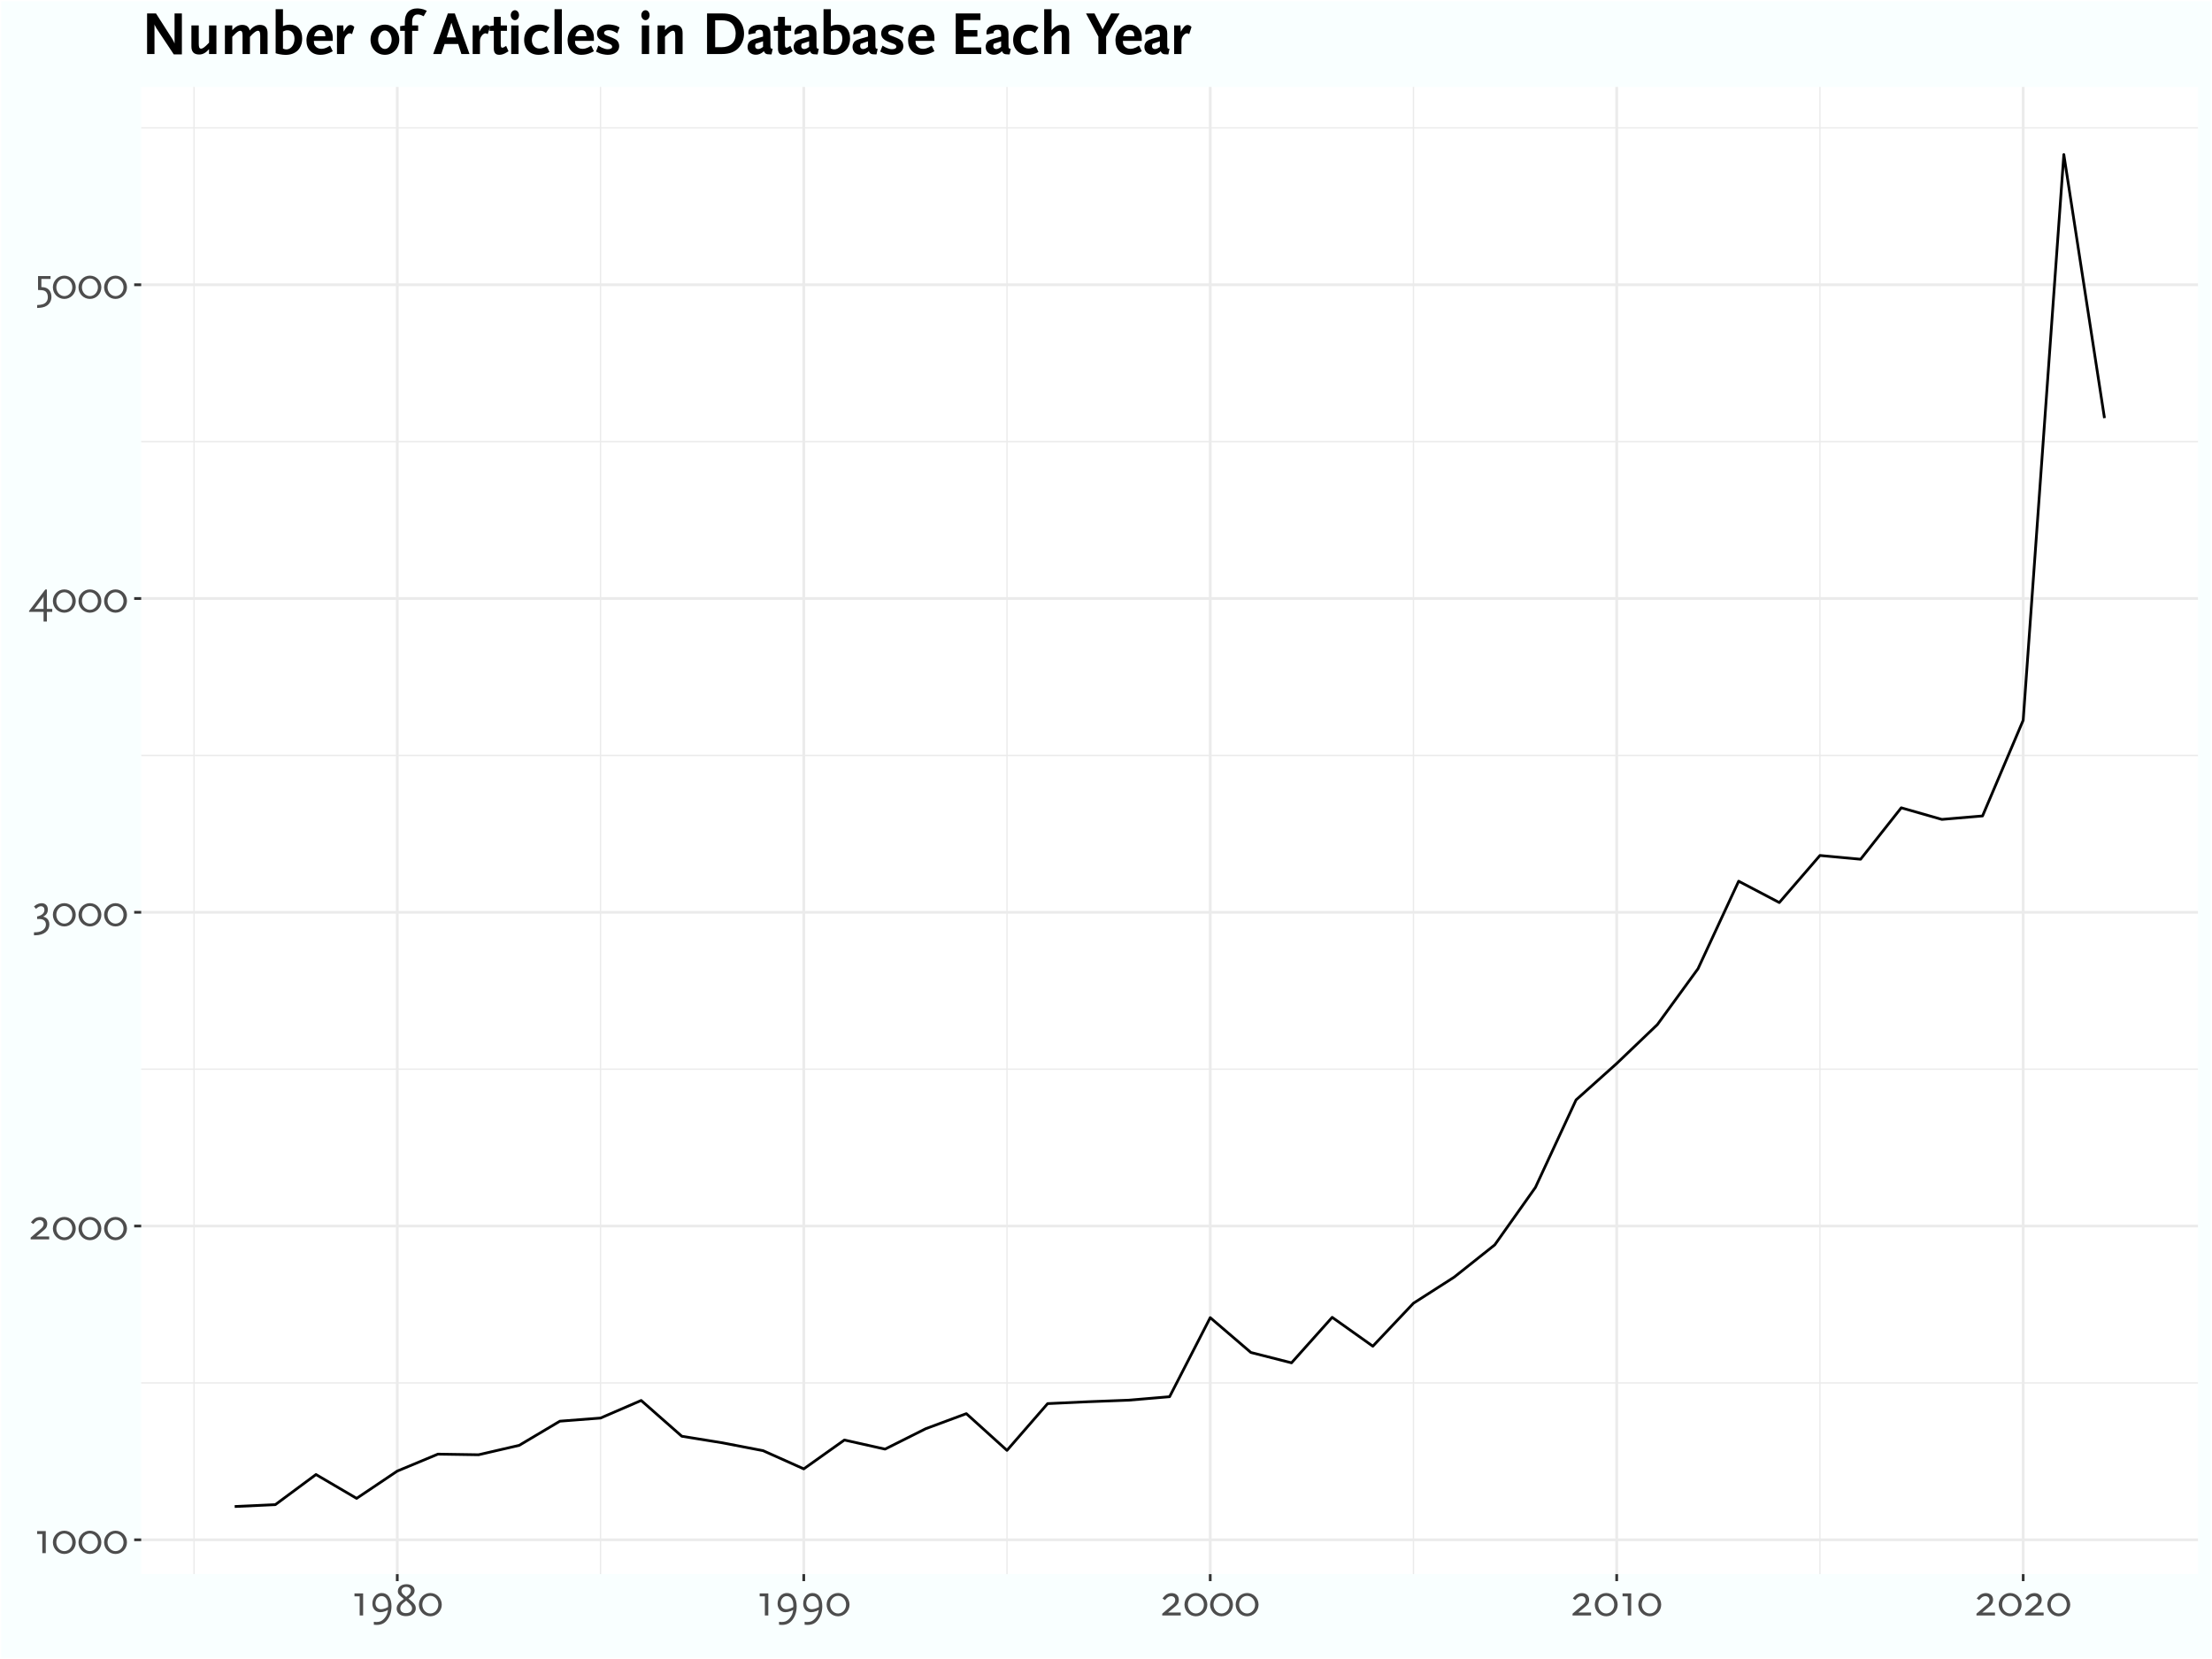 <?xml version="1.0" encoding="UTF-8"?>
<svg xmlns="http://www.w3.org/2000/svg" xmlns:xlink="http://www.w3.org/1999/xlink" width="864" height="648" viewBox="0 0 864 648">
<defs>
<g>
<g id="glyph-0-0">
<path d="M 1.547 0 L 8.266 0 L 8.266 -11.875 L 1.547 -11.875 Z M 2.578 -1.031 L 2.578 -10.859 L 7.234 -10.859 L 7.234 -1.031 Z M 2.578 -1.031 "/>
</g>
<g id="glyph-0-1">
<path d="M 4.656 0 L 4.656 -8.609 L 1.281 -8.609 L 1.281 -7.469 L 3.312 -7.469 L 3.312 0 Z M 4.656 0 "/>
</g>
<g id="glyph-0-2">
<path d="M 9.375 -4.219 C 9.375 -6.734 7.375 -8.766 4.906 -8.766 C 2.438 -8.766 0.438 -6.734 0.438 -4.219 C 0.438 -1.703 2.438 0.328 4.906 0.328 C 7.375 0.328 9.375 -1.703 9.375 -4.219 Z M 8.031 -4.219 C 8.031 -2.328 6.625 -0.781 4.906 -0.781 C 3.188 -0.781 1.781 -2.328 1.781 -4.219 C 1.781 -6.125 3.188 -7.656 4.906 -7.656 C 6.625 -7.656 8.031 -6.125 8.031 -4.219 Z M 8.031 -4.219 "/>
</g>
<g id="glyph-0-3">
<path d="M 7.984 0 L 7.984 -1.141 L 3 -1.141 L 5.328 -3.078 C 6.5 -4.062 6.797 -4.406 7.016 -4.953 C 7.156 -5.297 7.234 -5.688 7.234 -6.109 C 7.234 -7.703 6.141 -8.734 4.391 -8.734 C 3.547 -8.734 2.734 -8.453 2.156 -8.016 C 1.75 -7.688 1.672 -7.609 0.859 -6.672 L 1.781 -6 C 2.625 -6.906 2.688 -6.953 3.062 -7.203 C 3.359 -7.391 3.828 -7.531 4.25 -7.531 C 5.188 -7.531 5.828 -6.938 5.828 -6.047 C 5.828 -5.422 5.531 -4.812 4.938 -4.297 L 0.75 -0.688 L 0.75 0 Z M 7.984 0 "/>
</g>
<g id="glyph-0-4">
<path d="M 7.062 -0.547 C 7.062 -1.703 6.547 -2.625 5.641 -3.125 C 5.375 -3.281 5.188 -3.344 4.656 -3.516 C 5.891 -4.125 6.469 -5.016 6.469 -6.281 C 6.469 -7.781 5.531 -8.75 4.062 -8.75 C 3.281 -8.75 2.391 -8.453 1.734 -8.016 C 1.547 -7.891 1.312 -7.703 1.047 -7.469 L 1.844 -6.562 C 2.766 -7.344 3.203 -7.562 3.812 -7.562 C 4.625 -7.562 5.141 -7 5.141 -6.141 C 5.141 -4.875 4.125 -3.953 2.281 -3.562 L 2.281 -2.578 L 3.188 -2.578 C 4.812 -2.578 5.719 -1.797 5.719 -0.406 C 5.719 0.562 5.172 1.438 4.234 1.969 C 3.406 2.438 2.688 2.594 1.047 2.625 L 1.047 3.781 L 1.5 3.781 C 4.875 3.781 7.062 2.094 7.062 -0.547 Z M 7.062 -0.547 "/>
</g>
<g id="glyph-0-5">
<path d="M 9.188 0 L 9.188 -1.141 L 7.094 -1.141 L 7.094 -8.719 L 6.469 -8.719 L 0.125 -0.344 L 0.125 0 L 5.797 0 L 5.797 3.781 L 7.094 3.781 L 7.094 0 Z M 5.812 -6.078 L 5.781 -5.531 L 5.797 -1.141 L 2.578 -1.141 L 2.125 -1.047 L 2.469 -1.422 L 5.547 -5.547 Z M 5.812 -6.078 "/>
</g>
<g id="glyph-0-6">
<path d="M 6.875 -0.453 C 6.875 -2.656 5.641 -4.094 3.641 -4.25 L 2.938 -4.297 L 2.938 -7.469 L 6.516 -7.469 L 6.516 -8.609 L 1.641 -8.609 L 1.641 -3.172 L 2.516 -3.125 C 3.625 -3.094 4.234 -2.922 4.688 -2.5 C 5.188 -2.016 5.469 -1.266 5.469 -0.359 C 5.469 1.016 4.75 2 3.484 2.391 C 2.828 2.594 2.484 2.641 1.297 2.719 L 1.297 3.859 C 2.375 3.797 2.734 3.766 3.344 3.641 C 4 3.516 4.594 3.281 5.062 2.969 C 6.203 2.234 6.875 0.969 6.875 -0.453 Z M 6.875 -0.453 "/>
</g>
<g id="glyph-0-7">
<path d="M 8.734 -3.578 C 8.734 -6.797 7.297 -8.766 4.906 -8.766 C 2.828 -8.766 1.281 -7 1.281 -4.594 C 1.281 -2.625 2.531 -1.266 4.344 -1.266 C 4.969 -1.266 5.672 -1.406 6.375 -1.688 C 6.609 -1.781 6.766 -1.859 7.391 -2.156 C 7.094 -0.516 6.828 0.109 6.047 1.047 C 5.484 1.688 4.875 2.156 4.25 2.359 C 3.875 2.484 3.328 2.562 2.766 2.562 C 2.453 2.562 2.266 2.531 1.844 2.484 L 1.844 3.625 C 2.406 3.672 2.625 3.688 2.984 3.688 C 4.734 3.688 6 3.094 7.016 1.797 C 8.141 0.375 8.734 -1.469 8.734 -3.578 Z M 7.422 -4 C 7.422 -3.812 7.422 -3.656 7.391 -3.281 C 6.656 -2.891 6.281 -2.734 5.688 -2.594 C 5.297 -2.484 4.875 -2.438 4.625 -2.438 C 3.359 -2.438 2.484 -3.406 2.484 -4.734 C 2.484 -6.344 3.531 -7.562 4.875 -7.562 C 6.406 -7.562 7.422 -6.141 7.422 -4 Z M 7.422 -4 "/>
</g>
<g id="glyph-0-8">
<path d="M 8.219 -2.688 C 8.219 -3.531 8.062 -3.984 7.469 -4.688 C 7.25 -4.953 7.031 -5.172 6.859 -5.312 L 5.375 -6.562 L 6.625 -7.578 C 7.375 -8.188 7.766 -8.906 7.766 -9.719 C 7.766 -11.203 6.469 -12.203 4.594 -12.203 C 2.594 -12.203 1.219 -11.094 1.219 -9.453 C 1.219 -8.656 1.5 -8.219 2.406 -7.438 L 3.578 -6.438 L 2.297 -5.453 C 1.875 -5.125 1.281 -4.406 1.047 -3.953 C 0.859 -3.594 0.75 -3.156 0.75 -2.656 C 0.75 -0.922 2.219 0.266 4.359 0.266 C 6.641 0.266 8.219 -0.953 8.219 -2.688 Z M 6.781 -2.812 C 6.781 -1.641 5.891 -0.922 4.406 -0.922 C 2.984 -0.922 2.172 -1.609 2.172 -2.812 C 2.172 -3.562 2.562 -4.234 3.344 -4.859 L 4.484 -5.781 L 5.609 -4.75 C 6.469 -4 6.781 -3.453 6.781 -2.812 Z M 6.312 -9.719 C 6.312 -9.125 6 -8.484 5.469 -8.047 L 4.484 -7.234 L 3.516 -8.047 C 2.922 -8.547 2.625 -9.047 2.625 -9.578 C 2.625 -10.469 3.391 -11.141 4.453 -11.141 C 5.594 -11.141 6.312 -10.578 6.312 -9.719 Z M 6.312 -9.719 "/>
</g>
<g id="glyph-1-0">
<path d="M 1.703 0 L 11.375 0 L 11.375 -15.844 L 1.703 -15.844 Z M 3.672 -1.969 L 3.672 -13.875 L 9.406 -13.875 L 9.406 -1.969 Z M 3.672 -1.969 "/>
</g>
<g id="glyph-1-1">
<path d="M 15.891 0.141 L 15.891 -15.844 L 13.031 -15.844 L 13.031 -4.078 C 12.844 -4.578 12.641 -5.094 12.188 -5.812 L 5.781 -15.844 L 2.297 -15.844 L 2.297 0 L 5.188 0 L 5.188 -11.609 C 5.25 -11.359 5.297 -11.25 5.406 -11.062 L 5.922 -10.109 L 12.719 0.141 Z M 15.891 0.141 "/>
</g>
<g id="glyph-1-2">
<path d="M 11.375 0 L 11.375 -11.156 L 8.5 -11.156 L 8.5 -4.438 L 8.109 -4.031 C 6.859 -2.719 6.031 -2.094 5.406 -2.094 C 4.734 -2.094 4.484 -2.609 4.484 -3.984 L 4.484 -11.156 L 1.609 -11.156 L 1.609 -2.953 C 1.609 -0.844 2.609 0.188 4.625 0.188 C 6.047 0.188 7.156 -0.391 8.5 -1.875 L 8.5 0 Z M 11.375 0 "/>
</g>
<g id="glyph-1-3">
<path d="M 18.359 0 L 18.359 -8.203 C 18.359 -10.312 17.359 -11.375 15.344 -11.375 C 13.875 -11.375 12.594 -10.656 11.375 -9.188 C 11.109 -10.609 10.109 -11.375 8.453 -11.375 C 7.031 -11.375 5.922 -10.781 4.578 -9.312 L 4.578 -11.156 L 1.703 -11.156 L 1.703 0 L 4.578 0 L 4.578 -6.719 L 4.969 -7.125 C 6.219 -8.469 7.062 -9.078 7.656 -9.078 C 8.359 -9.078 8.594 -8.562 8.594 -7.172 L 8.594 0 L 11.469 0 L 11.469 -6.703 C 12.188 -7.516 12.594 -7.922 13.016 -8.25 C 13.625 -8.781 14.203 -9.078 14.562 -9.078 C 15.234 -9.078 15.484 -8.562 15.484 -7.172 L 15.484 0 Z M 18.359 0 "/>
</g>
<g id="glyph-1-4">
<path d="M 11.875 -6.094 C 11.875 -9.391 10.031 -11.469 7.156 -11.469 C 6.125 -11.469 5.188 -11.281 4.375 -10.875 L 4.375 -17.5 L 1.516 -17.5 L 1.516 -0.312 C 2.234 -0.078 2.516 0 3.094 0.094 C 3.859 0.234 4.656 0.344 5.359 0.344 C 9.391 0.344 11.875 -2.141 11.875 -6.094 Z M 8.875 -5.953 C 8.875 -3.594 7.484 -1.797 5.688 -1.797 C 5.281 -1.797 4.984 -1.875 4.375 -2.109 L 4.375 -8.766 C 5.062 -9.125 5.516 -9.266 6.125 -9.266 C 7.797 -9.266 8.875 -7.969 8.875 -5.953 Z M 8.875 -5.953 "/>
</g>
<g id="glyph-1-5">
<path d="M 10.828 -1.078 L 9.766 -3.266 C 8.734 -2.609 8.297 -2.406 7.625 -2.203 C 7.172 -2.062 6.75 -2.016 6.312 -2.016 C 5.25 -2.016 4.297 -2.547 3.812 -3.359 C 3.547 -3.812 3.484 -4.203 3.438 -5.141 L 10.828 -5.141 L 10.828 -6.359 C 10.828 -9.391 8.906 -11.469 6.141 -11.469 C 2.953 -11.469 0.547 -8.812 0.547 -5.281 C 0.547 -1.875 2.641 0.312 5.953 0.312 C 7.25 0.312 8.453 0.047 9.625 -0.484 C 9.891 -0.594 10.297 -0.797 10.828 -1.078 Z M 7.938 -6.938 L 3.578 -6.938 C 3.812 -8.453 4.688 -9.312 5.953 -9.312 C 7.297 -9.312 7.875 -8.641 7.938 -6.938 Z M 7.938 -6.938 "/>
</g>
<g id="glyph-1-6">
<path d="M 8.25 -10.531 C 7.797 -11.062 7.297 -11.328 6.703 -11.328 C 5.828 -11.328 5.141 -10.609 4.062 -8.719 L 3.938 -11.156 L 1.469 -11.156 L 1.469 0 L 4.312 0 L 4.312 -5.109 C 4.312 -5.953 4.562 -6.594 5.094 -7.25 C 5.516 -7.781 6.031 -8.094 6.484 -8.094 C 6.797 -8.094 7.031 -7.984 7.344 -7.75 Z M 8.25 -10.531 "/>
</g>
<g id="glyph-1-7">
</g>
<g id="glyph-1-8">
<path d="M 11.812 -5.594 C 11.812 -8.922 9.391 -11.469 6.188 -11.469 C 3 -11.469 0.578 -8.922 0.578 -5.594 C 0.578 -2.234 3 0.312 6.188 0.312 C 9.391 0.312 11.812 -2.234 11.812 -5.594 Z M 8.828 -5.594 C 8.828 -3.594 7.625 -1.969 6.188 -1.969 C 4.75 -1.969 3.547 -3.594 3.547 -5.594 C 3.547 -7.562 4.75 -9.188 6.188 -9.188 C 7.625 -9.188 8.828 -7.562 8.828 -5.594 Z M 8.828 -5.594 "/>
</g>
<g id="glyph-1-9">
<path d="M 10.562 -16.891 C 9.484 -17.406 9.031 -17.547 8.188 -17.688 C 7.703 -17.766 7.219 -17.812 6.812 -17.812 C 3.75 -17.812 1.969 -15.891 1.969 -12.594 L 1.969 -11.156 L 0.141 -10.875 L 0.141 -9.047 L 1.969 -9.047 L 1.969 0 L 4.828 0 L 4.828 -9.047 L 7.172 -9.047 L 7.172 -11.156 L 4.828 -11.156 L 4.828 -11.812 C 4.828 -13.484 4.938 -14.062 5.375 -14.688 C 5.734 -15.188 6.266 -15.438 7.016 -15.438 C 7.75 -15.438 8.328 -15.266 9.312 -14.734 Z M 10.562 -16.891 "/>
</g>
<g id="glyph-1-10">
<path d="M 14.234 0 L 8.5 -15.844 L 5.781 -15.844 L 0.047 0 L 3.219 0 L 4.516 -3.906 L 9.812 -3.906 L 11.062 0 Z M 9 -6.484 L 5.328 -6.484 L 7.156 -12.219 Z M 9 -6.484 "/>
</g>
<g id="glyph-1-11">
<path d="M 7.469 -1.078 L 6.547 -3.172 C 5.766 -2.641 5.359 -2.469 5.016 -2.469 C 4.562 -2.469 4.438 -2.828 4.438 -4.078 L 4.438 -9.047 L 6.859 -9.047 L 6.859 -11.156 L 4.438 -11.156 L 4.438 -14.5 L 1.734 -14.5 L 1.734 -11.156 L 0.078 -10.875 L 0.078 -9.047 L 1.734 -9.047 L 1.734 -2.109 C 1.734 -0.453 2.422 0.312 3.906 0.312 C 4.703 0.312 5.641 0.047 6.594 -0.547 Z M 7.469 -1.078 "/>
</g>
<g id="glyph-1-12">
<path d="M 4.391 0 L 4.391 -11.156 L 1.531 -11.156 L 1.531 0 Z M 4.578 -15.172 C 4.578 -16.25 3.859 -17.109 2.969 -17.109 C 2.094 -17.109 1.344 -16.25 1.344 -15.172 C 1.344 -14.094 2.094 -13.219 2.969 -13.219 C 3.859 -13.219 4.578 -14.094 4.578 -15.172 Z M 4.578 -15.172 "/>
</g>
<g id="glyph-1-13">
<path d="M 10.469 -0.766 L 9.406 -3.094 C 8.188 -2.375 7.484 -2.141 6.531 -2.141 C 4.797 -2.141 3.594 -3.5 3.594 -5.5 C 3.594 -7.578 4.938 -9.078 6.844 -9.078 C 7.703 -9.078 8.25 -8.859 9.094 -8.203 L 10.469 -10.391 C 9.531 -10.938 9.141 -11.109 8.328 -11.297 C 7.734 -11.422 7.125 -11.5 6.5 -11.5 C 2.953 -11.5 0.578 -9.078 0.578 -5.469 C 0.578 -1.969 2.812 0.312 6.266 0.312 C 7.656 0.312 8.906 0.031 10.469 -0.766 Z M 10.469 -0.766 "/>
</g>
<g id="glyph-1-14">
<path d="M 4.297 0 L 4.297 -17.5 L 1.438 -17.5 L 1.438 0 Z M 4.297 0 "/>
</g>
<g id="glyph-1-15">
<path d="M 9.859 -10.391 C 8.859 -10.969 8.469 -11.109 7.422 -11.328 C 6.719 -11.469 6.094 -11.547 5.562 -11.547 C 2.859 -11.547 1.031 -10.125 1.031 -8.047 C 1.031 -6.547 1.938 -5.516 3.906 -4.75 L 5.828 -4.016 C 6.594 -3.719 6.953 -3.344 6.953 -2.828 C 6.953 -2.234 6.312 -1.875 5.203 -1.875 C 4.797 -1.875 4.391 -1.938 3.953 -2.094 C 3.141 -2.359 2.688 -2.562 1.562 -3.266 L 0.641 -0.938 C 1.875 -0.312 2.375 -0.125 3.406 0.094 C 4.078 0.234 4.688 0.312 5.234 0.312 C 7.922 0.312 9.703 -1.031 9.703 -3.078 C 9.703 -4.062 9.234 -5.047 8.547 -5.547 C 8.047 -5.906 6.438 -6.641 5.188 -7.078 C 4.172 -7.438 3.797 -7.75 3.797 -8.25 C 3.797 -8.875 4.516 -9.312 5.609 -9.312 C 6.438 -9.312 7.391 -9.031 8.188 -8.547 C 8.406 -8.422 8.656 -8.25 8.953 -8.062 Z M 9.859 -10.391 "/>
</g>
<g id="glyph-1-16">
<path d="M 11.469 0 L 11.469 -8.203 C 11.469 -10.312 10.469 -11.375 8.453 -11.375 C 7.031 -11.375 5.922 -10.781 4.578 -9.312 L 4.578 -11.156 L 1.703 -11.156 L 1.703 0 L 4.578 0 L 4.578 -6.719 L 4.969 -7.125 C 6.219 -8.469 7.062 -9.078 7.656 -9.078 C 8.359 -9.078 8.594 -8.562 8.594 -7.172 L 8.594 0 Z M 11.469 0 "/>
</g>
<g id="glyph-1-17">
<path d="M 16.469 -7.969 C 16.469 -10.031 15.703 -12.047 14.328 -13.516 C 12.766 -15.172 10.891 -15.844 7.891 -15.844 L 2.016 -15.844 L 2.016 0 L 7.875 0 C 10.734 0 12.812 -0.766 14.281 -2.328 C 15.672 -3.812 16.469 -5.859 16.469 -7.969 Z M 13.203 -7.938 C 13.203 -4.562 11.188 -2.656 7.578 -2.656 L 5.188 -2.656 L 5.188 -13.172 L 7.578 -13.172 C 9.312 -13.172 10.531 -12.859 11.375 -12.234 C 12.5 -11.406 13.203 -9.75 13.203 -7.938 Z M 13.203 -7.938 "/>
</g>
<g id="glyph-1-18">
<path d="M 10.656 -2.016 C 9.891 -2.094 9.766 -2.25 9.766 -3.266 L 9.766 -7.922 C 9.766 -10.375 8.562 -11.469 5.906 -11.469 C 2.875 -11.469 1.156 -10.344 1.156 -8.375 C 1.156 -8.062 1.172 -7.938 1.297 -7.609 L 4.031 -8.203 C 3.984 -8.359 3.953 -8.406 3.953 -8.5 C 3.953 -9.047 4.656 -9.5 5.516 -9.5 C 6.453 -9.5 6.891 -8.953 6.891 -7.75 L 6.891 -6.812 L 3.719 -5.906 C 2.094 -5.422 1.422 -4.891 1.031 -3.859 C 0.906 -3.5 0.844 -3.125 0.844 -2.734 C 0.844 -0.953 2.188 0.281 4.078 0.281 C 5.203 0.281 6.141 -0.125 7.203 -1.078 C 7.703 -0.094 8.156 0.141 9.594 0.141 L 10.203 0.141 Z M 6.891 -2.781 C 6.484 -2.469 6.344 -2.375 6.141 -2.281 C 5.766 -2.062 5.328 -1.938 4.969 -1.938 C 4.25 -1.938 3.812 -2.375 3.812 -3.094 C 3.812 -3.391 3.859 -3.594 4.031 -4.031 L 6.891 -4.969 Z M 6.891 -2.781 "/>
</g>
<g id="glyph-1-19">
<path d="M 12.125 0 L 12.125 -2.562 L 5.188 -2.562 L 5.188 -6.797 L 10.609 -6.797 L 10.609 -9.359 L 5.188 -9.359 L 5.188 -13.266 L 11.812 -13.266 L 11.812 -15.844 L 2.156 -15.844 L 2.156 0 Z M 12.125 0 "/>
</g>
<g id="glyph-1-20">
<path d="M 11.469 0 L 11.469 -8.203 C 11.469 -10.312 10.469 -11.375 8.453 -11.375 C 7.031 -11.375 5.922 -10.781 4.578 -9.312 L 4.578 -17.5 L 1.703 -17.5 L 1.703 0 L 4.578 0 L 4.578 -6.719 L 4.969 -7.125 C 6.219 -8.469 7.062 -9.078 7.656 -9.078 C 8.359 -9.078 8.594 -8.562 8.594 -7.172 L 8.594 0 Z M 11.469 0 "/>
</g>
<g id="glyph-1-21">
<path d="M 13.172 -15.844 L 9.859 -15.844 L 6.531 -9.641 L 3.359 -15.844 L 0.047 -15.844 L 4.875 -6.797 L 4.875 0 L 7.891 0 L 7.891 -6.797 Z M 13.172 -15.844 "/>
</g>
</g>
<clipPath id="clip-0">
<path clip-rule="nonzero" d="M 55.152 33.957 L 858.523 33.957 L 858.523 614.848 L 55.152 614.848 Z M 55.152 33.957 "/>
</clipPath>
<clipPath id="clip-1">
<path clip-rule="nonzero" d="M 55.152 539 L 858.523 539 L 858.523 541 L 55.152 541 Z M 55.152 539 "/>
</clipPath>
<clipPath id="clip-2">
<path clip-rule="nonzero" d="M 55.152 417 L 858.523 417 L 858.523 418 L 55.152 418 Z M 55.152 417 "/>
</clipPath>
<clipPath id="clip-3">
<path clip-rule="nonzero" d="M 55.152 294 L 858.523 294 L 858.523 296 L 55.152 296 Z M 55.152 294 "/>
</clipPath>
<clipPath id="clip-4">
<path clip-rule="nonzero" d="M 55.152 172 L 858.523 172 L 858.523 173 L 55.152 173 Z M 55.152 172 "/>
</clipPath>
<clipPath id="clip-5">
<path clip-rule="nonzero" d="M 55.152 49 L 858.523 49 L 858.523 51 L 55.152 51 Z M 55.152 49 "/>
</clipPath>
<clipPath id="clip-6">
<path clip-rule="nonzero" d="M 75 33.957 L 77 33.957 L 77 614.848 L 75 614.848 Z M 75 33.957 "/>
</clipPath>
<clipPath id="clip-7">
<path clip-rule="nonzero" d="M 234 33.957 L 235 33.957 L 235 614.848 L 234 614.848 Z M 234 33.957 "/>
</clipPath>
<clipPath id="clip-8">
<path clip-rule="nonzero" d="M 393 33.957 L 394 33.957 L 394 614.848 L 393 614.848 Z M 393 33.957 "/>
</clipPath>
<clipPath id="clip-9">
<path clip-rule="nonzero" d="M 551 33.957 L 553 33.957 L 553 614.848 L 551 614.848 Z M 551 33.957 "/>
</clipPath>
<clipPath id="clip-10">
<path clip-rule="nonzero" d="M 710 33.957 L 712 33.957 L 712 614.848 L 710 614.848 Z M 710 33.957 "/>
</clipPath>
<clipPath id="clip-11">
<path clip-rule="nonzero" d="M 55.152 600 L 858.523 600 L 858.523 602 L 55.152 602 Z M 55.152 600 "/>
</clipPath>
<clipPath id="clip-12">
<path clip-rule="nonzero" d="M 55.152 478 L 858.523 478 L 858.523 480 L 55.152 480 Z M 55.152 478 "/>
</clipPath>
<clipPath id="clip-13">
<path clip-rule="nonzero" d="M 55.152 355 L 858.523 355 L 858.523 357 L 55.152 357 Z M 55.152 355 "/>
</clipPath>
<clipPath id="clip-14">
<path clip-rule="nonzero" d="M 55.152 233 L 858.523 233 L 858.523 235 L 55.152 235 Z M 55.152 233 "/>
</clipPath>
<clipPath id="clip-15">
<path clip-rule="nonzero" d="M 55.152 110 L 858.523 110 L 858.523 112 L 55.152 112 Z M 55.152 110 "/>
</clipPath>
<clipPath id="clip-16">
<path clip-rule="nonzero" d="M 154 33.957 L 156 33.957 L 156 614.848 L 154 614.848 Z M 154 33.957 "/>
</clipPath>
<clipPath id="clip-17">
<path clip-rule="nonzero" d="M 313 33.957 L 315 33.957 L 315 614.848 L 313 614.848 Z M 313 33.957 "/>
</clipPath>
<clipPath id="clip-18">
<path clip-rule="nonzero" d="M 472 33.957 L 474 33.957 L 474 614.848 L 472 614.848 Z M 472 33.957 "/>
</clipPath>
<clipPath id="clip-19">
<path clip-rule="nonzero" d="M 630 33.957 L 633 33.957 L 633 614.848 L 630 614.848 Z M 630 33.957 "/>
</clipPath>
<clipPath id="clip-20">
<path clip-rule="nonzero" d="M 789 33.957 L 791 33.957 L 791 614.848 L 789 614.848 Z M 789 33.957 "/>
</clipPath>
</defs>
<rect x="-86.4" y="-64.8" width="1036.8" height="777.6" fill="rgb(100%, 100%, 100%)" fill-opacity="1"/>
<rect x="-86.4" y="-64.8" width="1036.8" height="777.6" fill="rgb(97.647%, 100%, 100%)" fill-opacity="1"/>
<path fill="none" stroke-width="1.067" stroke-linecap="round" stroke-linejoin="round" stroke="rgb(100%, 100%, 100%)" stroke-opacity="1" stroke-miterlimit="10" d="M 0 648 L 864 648 L 864 0 L 0 0 Z M 0 648 "/>
<g clip-path="url(#clip-0)">
<path fill-rule="nonzero" fill="rgb(100%, 100%, 100%)" fill-opacity="1" d="M 55.152 614.848 L 858.523 614.848 L 858.523 33.957 L 55.152 33.957 Z M 55.152 614.848 "/>
</g>
<g clip-path="url(#clip-1)">
<path fill="none" stroke-width="0.533" stroke-linecap="butt" stroke-linejoin="round" stroke="rgb(92.157%, 92.157%, 92.157%)" stroke-opacity="1" stroke-miterlimit="10" d="M 55.152 540.16 L 858.52 540.16 "/>
</g>
<g clip-path="url(#clip-2)">
<path fill="none" stroke-width="0.533" stroke-linecap="butt" stroke-linejoin="round" stroke="rgb(92.157%, 92.157%, 92.157%)" stroke-opacity="1" stroke-miterlimit="10" d="M 55.152 417.605 L 858.52 417.605 "/>
</g>
<g clip-path="url(#clip-3)">
<path fill="none" stroke-width="0.533" stroke-linecap="butt" stroke-linejoin="round" stroke="rgb(92.157%, 92.157%, 92.157%)" stroke-opacity="1" stroke-miterlimit="10" d="M 55.152 295.051 L 858.52 295.051 "/>
</g>
<g clip-path="url(#clip-4)">
<path fill="none" stroke-width="0.533" stroke-linecap="butt" stroke-linejoin="round" stroke="rgb(92.157%, 92.157%, 92.157%)" stroke-opacity="1" stroke-miterlimit="10" d="M 55.152 172.5 L 858.52 172.5 "/>
</g>
<g clip-path="url(#clip-5)">
<path fill="none" stroke-width="0.533" stroke-linecap="butt" stroke-linejoin="round" stroke="rgb(92.157%, 92.157%, 92.157%)" stroke-opacity="1" stroke-miterlimit="10" d="M 55.152 49.945 L 858.52 49.945 "/>
</g>
<g clip-path="url(#clip-6)">
<path fill="none" stroke-width="0.533" stroke-linecap="butt" stroke-linejoin="round" stroke="rgb(92.157%, 92.157%, 92.157%)" stroke-opacity="1" stroke-miterlimit="10" d="M 75.789 614.848 L 75.789 33.957 "/>
</g>
<g clip-path="url(#clip-7)">
<path fill="none" stroke-width="0.533" stroke-linecap="butt" stroke-linejoin="round" stroke="rgb(92.157%, 92.157%, 92.157%)" stroke-opacity="1" stroke-miterlimit="10" d="M 234.559 614.848 L 234.559 33.957 "/>
</g>
<g clip-path="url(#clip-8)">
<path fill="none" stroke-width="0.533" stroke-linecap="butt" stroke-linejoin="round" stroke="rgb(92.157%, 92.157%, 92.157%)" stroke-opacity="1" stroke-miterlimit="10" d="M 393.328 614.848 L 393.328 33.957 "/>
</g>
<g clip-path="url(#clip-9)">
<path fill="none" stroke-width="0.533" stroke-linecap="butt" stroke-linejoin="round" stroke="rgb(92.157%, 92.157%, 92.157%)" stroke-opacity="1" stroke-miterlimit="10" d="M 552.098 614.848 L 552.098 33.957 "/>
</g>
<g clip-path="url(#clip-10)">
<path fill="none" stroke-width="0.533" stroke-linecap="butt" stroke-linejoin="round" stroke="rgb(92.157%, 92.157%, 92.157%)" stroke-opacity="1" stroke-miterlimit="10" d="M 710.867 614.848 L 710.867 33.957 "/>
</g>
<g clip-path="url(#clip-11)">
<path fill="none" stroke-width="1.067" stroke-linecap="butt" stroke-linejoin="round" stroke="rgb(92.157%, 92.157%, 92.157%)" stroke-opacity="1" stroke-miterlimit="10" d="M 55.152 601.438 L 858.52 601.438 "/>
</g>
<g clip-path="url(#clip-12)">
<path fill="none" stroke-width="1.067" stroke-linecap="butt" stroke-linejoin="round" stroke="rgb(92.157%, 92.157%, 92.157%)" stroke-opacity="1" stroke-miterlimit="10" d="M 55.152 478.883 L 858.52 478.883 "/>
</g>
<g clip-path="url(#clip-13)">
<path fill="none" stroke-width="1.067" stroke-linecap="butt" stroke-linejoin="round" stroke="rgb(92.157%, 92.157%, 92.157%)" stroke-opacity="1" stroke-miterlimit="10" d="M 55.152 356.328 L 858.52 356.328 "/>
</g>
<g clip-path="url(#clip-14)">
<path fill="none" stroke-width="1.067" stroke-linecap="butt" stroke-linejoin="round" stroke="rgb(92.157%, 92.157%, 92.157%)" stroke-opacity="1" stroke-miterlimit="10" d="M 55.152 233.777 L 858.52 233.777 "/>
</g>
<g clip-path="url(#clip-15)">
<path fill="none" stroke-width="1.067" stroke-linecap="butt" stroke-linejoin="round" stroke="rgb(92.157%, 92.157%, 92.157%)" stroke-opacity="1" stroke-miterlimit="10" d="M 55.152 111.223 L 858.52 111.223 "/>
</g>
<g clip-path="url(#clip-16)">
<path fill="none" stroke-width="1.067" stroke-linecap="butt" stroke-linejoin="round" stroke="rgb(92.157%, 92.157%, 92.157%)" stroke-opacity="1" stroke-miterlimit="10" d="M 155.176 614.848 L 155.176 33.957 "/>
</g>
<g clip-path="url(#clip-17)">
<path fill="none" stroke-width="1.067" stroke-linecap="butt" stroke-linejoin="round" stroke="rgb(92.157%, 92.157%, 92.157%)" stroke-opacity="1" stroke-miterlimit="10" d="M 313.945 614.848 L 313.945 33.957 "/>
</g>
<g clip-path="url(#clip-18)">
<path fill="none" stroke-width="1.067" stroke-linecap="butt" stroke-linejoin="round" stroke="rgb(92.157%, 92.157%, 92.157%)" stroke-opacity="1" stroke-miterlimit="10" d="M 472.711 614.848 L 472.711 33.957 "/>
</g>
<g clip-path="url(#clip-19)">
<path fill="none" stroke-width="1.067" stroke-linecap="butt" stroke-linejoin="round" stroke="rgb(92.157%, 92.157%, 92.157%)" stroke-opacity="1" stroke-miterlimit="10" d="M 631.48 614.848 L 631.48 33.957 "/>
</g>
<g clip-path="url(#clip-20)">
<path fill="none" stroke-width="1.067" stroke-linecap="butt" stroke-linejoin="round" stroke="rgb(92.157%, 92.157%, 92.157%)" stroke-opacity="1" stroke-miterlimit="10" d="M 790.25 614.848 L 790.25 33.957 "/>
</g>
<path fill="none" stroke-width="1.067" stroke-linecap="butt" stroke-linejoin="round" stroke="rgb(0%, 0%, 0%)" stroke-opacity="1" stroke-miterlimit="10" d="M 91.668 588.445 L 107.543 587.711 L 123.422 575.945 L 139.297 585.258 L 155.176 574.598 L 171.051 567.98 L 186.93 568.223 L 202.805 564.547 L 218.684 555.109 L 234.559 553.887 L 250.438 547.023 L 266.312 560.992 L 282.191 563.566 L 298.066 566.629 L 313.945 573.738 L 329.82 562.465 L 345.699 566.02 L 361.574 558.051 L 377.453 552.168 L 393.328 566.508 L 409.203 548.246 L 425.082 547.512 L 440.957 546.898 L 456.836 545.551 L 472.711 514.668 L 488.59 528.273 L 504.465 532.316 L 520.344 514.547 L 536.219 525.82 L 552.098 509.031 L 567.973 498.859 L 583.852 486.234 L 599.727 463.809 L 615.605 429.617 L 631.48 415.398 L 647.359 400.203 L 663.234 378.391 L 679.113 344.195 L 694.988 352.531 L 710.867 334.148 L 726.742 335.617 L 742.621 315.52 L 758.496 320.055 L 774.375 318.707 L 790.25 281.328 L 806.125 60.363 L 822.004 163.309 "/>
<g fill="rgb(30.196%, 30.196%, 30.196%)" fill-opacity="1">
<use xlink:href="#glyph-0-1" x="13.219" y="606.649"/>
<use xlink:href="#glyph-0-2" x="20.219" y="606.649"/>
<use xlink:href="#glyph-0-2" x="30.219" y="606.649"/>
<use xlink:href="#glyph-0-2" x="40.219" y="606.649"/>
</g>
<g fill="rgb(30.196%, 30.196%, 30.196%)" fill-opacity="1">
<use xlink:href="#glyph-0-3" x="11.219" y="484.095"/>
<use xlink:href="#glyph-0-2" x="20.219" y="484.095"/>
<use xlink:href="#glyph-0-2" x="30.219" y="484.095"/>
<use xlink:href="#glyph-0-2" x="40.219" y="484.095"/>
</g>
<g fill="rgb(30.196%, 30.196%, 30.196%)" fill-opacity="1">
<use xlink:href="#glyph-0-4" x="12.219" y="361.54"/>
<use xlink:href="#glyph-0-2" x="20.219" y="361.54"/>
<use xlink:href="#glyph-0-2" x="30.219" y="361.54"/>
<use xlink:href="#glyph-0-2" x="40.219" y="361.54"/>
</g>
<g fill="rgb(30.196%, 30.196%, 30.196%)" fill-opacity="1">
<use xlink:href="#glyph-0-5" x="11.219" y="238.989"/>
<use xlink:href="#glyph-0-2" x="20.219" y="238.989"/>
<use xlink:href="#glyph-0-2" x="30.219" y="238.989"/>
<use xlink:href="#glyph-0-2" x="40.219" y="238.989"/>
</g>
<g fill="rgb(30.196%, 30.196%, 30.196%)" fill-opacity="1">
<use xlink:href="#glyph-0-6" x="13.219" y="116.435"/>
<use xlink:href="#glyph-0-2" x="20.219" y="116.435"/>
<use xlink:href="#glyph-0-2" x="30.219" y="116.435"/>
<use xlink:href="#glyph-0-2" x="40.219" y="116.435"/>
</g>
<path fill="none" stroke-width="1.067" stroke-linecap="butt" stroke-linejoin="round" stroke="rgb(20%, 20%, 20%)" stroke-opacity="1" stroke-miterlimit="10" d="M 52.41 601.438 L 55.152 601.438 "/>
<path fill="none" stroke-width="1.067" stroke-linecap="butt" stroke-linejoin="round" stroke="rgb(20%, 20%, 20%)" stroke-opacity="1" stroke-miterlimit="10" d="M 52.41 478.883 L 55.152 478.883 "/>
<path fill="none" stroke-width="1.067" stroke-linecap="butt" stroke-linejoin="round" stroke="rgb(20%, 20%, 20%)" stroke-opacity="1" stroke-miterlimit="10" d="M 52.41 356.328 L 55.152 356.328 "/>
<path fill="none" stroke-width="1.067" stroke-linecap="butt" stroke-linejoin="round" stroke="rgb(20%, 20%, 20%)" stroke-opacity="1" stroke-miterlimit="10" d="M 52.41 233.777 L 55.152 233.777 "/>
<path fill="none" stroke-width="1.067" stroke-linecap="butt" stroke-linejoin="round" stroke="rgb(20%, 20%, 20%)" stroke-opacity="1" stroke-miterlimit="10" d="M 52.41 111.223 L 55.152 111.223 "/>
<path fill="none" stroke-width="1.067" stroke-linecap="butt" stroke-linejoin="round" stroke="rgb(20%, 20%, 20%)" stroke-opacity="1" stroke-miterlimit="10" d="M 155.176 617.59 L 155.176 614.848 "/>
<path fill="none" stroke-width="1.067" stroke-linecap="butt" stroke-linejoin="round" stroke="rgb(20%, 20%, 20%)" stroke-opacity="1" stroke-miterlimit="10" d="M 313.945 617.59 L 313.945 614.848 "/>
<path fill="none" stroke-width="1.067" stroke-linecap="butt" stroke-linejoin="round" stroke="rgb(20%, 20%, 20%)" stroke-opacity="1" stroke-miterlimit="10" d="M 472.711 617.59 L 472.711 614.848 "/>
<path fill="none" stroke-width="1.067" stroke-linecap="butt" stroke-linejoin="round" stroke="rgb(20%, 20%, 20%)" stroke-opacity="1" stroke-miterlimit="10" d="M 631.48 617.59 L 631.48 614.848 "/>
<path fill="none" stroke-width="1.067" stroke-linecap="butt" stroke-linejoin="round" stroke="rgb(20%, 20%, 20%)" stroke-opacity="1" stroke-miterlimit="10" d="M 790.25 617.59 L 790.25 614.848 "/>
<g fill="rgb(30.196%, 30.196%, 30.196%)" fill-opacity="1">
<use xlink:href="#glyph-0-1" x="137.176" y="630.993"/>
<use xlink:href="#glyph-0-7" x="144.176" y="630.993"/>
<use xlink:href="#glyph-0-8" x="154.176" y="630.993"/>
<use xlink:href="#glyph-0-2" x="163.176" y="630.993"/>
</g>
<g fill="rgb(30.196%, 30.196%, 30.196%)" fill-opacity="1">
<use xlink:href="#glyph-0-1" x="295.445" y="630.993"/>
<use xlink:href="#glyph-0-7" x="302.445" y="630.993"/>
<use xlink:href="#glyph-0-7" x="312.445" y="630.993"/>
<use xlink:href="#glyph-0-2" x="322.445" y="630.993"/>
</g>
<g fill="rgb(30.196%, 30.196%, 30.196%)" fill-opacity="1">
<use xlink:href="#glyph-0-3" x="453.211" y="630.993"/>
<use xlink:href="#glyph-0-2" x="462.211" y="630.993"/>
<use xlink:href="#glyph-0-2" x="472.211" y="630.993"/>
<use xlink:href="#glyph-0-2" x="482.211" y="630.993"/>
</g>
<g fill="rgb(30.196%, 30.196%, 30.196%)" fill-opacity="1">
<use xlink:href="#glyph-0-3" x="613.48" y="630.993"/>
<use xlink:href="#glyph-0-2" x="622.48" y="630.993"/>
<use xlink:href="#glyph-0-1" x="632.48" y="630.993"/>
<use xlink:href="#glyph-0-2" x="639.48" y="630.993"/>
</g>
<g fill="rgb(30.196%, 30.196%, 30.196%)" fill-opacity="1">
<use xlink:href="#glyph-0-3" x="771.25" y="630.993"/>
<use xlink:href="#glyph-0-2" x="780.25" y="630.993"/>
<use xlink:href="#glyph-0-3" x="790.25" y="630.993"/>
<use xlink:href="#glyph-0-2" x="799.25" y="630.993"/>
</g>
<g fill="rgb(0%, 0%, 0%)" fill-opacity="1">
<use xlink:href="#glyph-1-1" x="55.152" y="21.097"/>
<use xlink:href="#glyph-1-2" x="73.152" y="21.097"/>
<use xlink:href="#glyph-1-3" x="86.152" y="21.097"/>
<use xlink:href="#glyph-1-4" x="106.152" y="21.097"/>
<use xlink:href="#glyph-1-5" x="119.152" y="21.097"/>
<use xlink:href="#glyph-1-6" x="130.152" y="21.097"/>
<use xlink:href="#glyph-1-7" x="138.152" y="21.097"/>
<use xlink:href="#glyph-1-8" x="144.152" y="21.097"/>
<use xlink:href="#glyph-1-9" x="156.152" y="21.097"/>
<use xlink:href="#glyph-1-7" x="163.152" y="21.097"/>
<use xlink:href="#glyph-1-10" x="169.152" y="21.097"/>
<use xlink:href="#glyph-1-6" x="183.152" y="21.097"/>
<use xlink:href="#glyph-1-11" x="191.152" y="21.097"/>
<use xlink:href="#glyph-1-12" x="198.152" y="21.097"/>
<use xlink:href="#glyph-1-13" x="204.152" y="21.097"/>
<use xlink:href="#glyph-1-14" x="215.152" y="21.097"/>
<use xlink:href="#glyph-1-5" x="221.152" y="21.097"/>
<use xlink:href="#glyph-1-15" x="232.152" y="21.097"/>
<use xlink:href="#glyph-1-7" x="243.152" y="21.097"/>
<use xlink:href="#glyph-1-12" x="249.152" y="21.097"/>
<use xlink:href="#glyph-1-16" x="255.152" y="21.097"/>
<use xlink:href="#glyph-1-7" x="268.152" y="21.097"/>
<use xlink:href="#glyph-1-17" x="274.152" y="21.097"/>
<use xlink:href="#glyph-1-18" x="291.152" y="21.097"/>
<use xlink:href="#glyph-1-11" x="302.152" y="21.097"/>
<use xlink:href="#glyph-1-18" x="309.152" y="21.097"/>
<use xlink:href="#glyph-1-4" x="320.152" y="21.097"/>
<use xlink:href="#glyph-1-18" x="332.152" y="21.097"/>
<use xlink:href="#glyph-1-15" x="343.152" y="21.097"/>
<use xlink:href="#glyph-1-5" x="354.152" y="21.097"/>
<use xlink:href="#glyph-1-7" x="365.152" y="21.097"/>
<use xlink:href="#glyph-1-19" x="371.152" y="21.097"/>
<use xlink:href="#glyph-1-18" x="384.152" y="21.097"/>
<use xlink:href="#glyph-1-13" x="395.152" y="21.097"/>
<use xlink:href="#glyph-1-20" x="406.152" y="21.097"/>
<use xlink:href="#glyph-1-7" x="419.152" y="21.097"/>
<use xlink:href="#glyph-1-21" x="424.152" y="21.097"/>
<use xlink:href="#glyph-1-5" x="435.152" y="21.097"/>
<use xlink:href="#glyph-1-18" x="446.152" y="21.097"/>
<use xlink:href="#glyph-1-6" x="457.152" y="21.097"/>
</g>
</svg>
